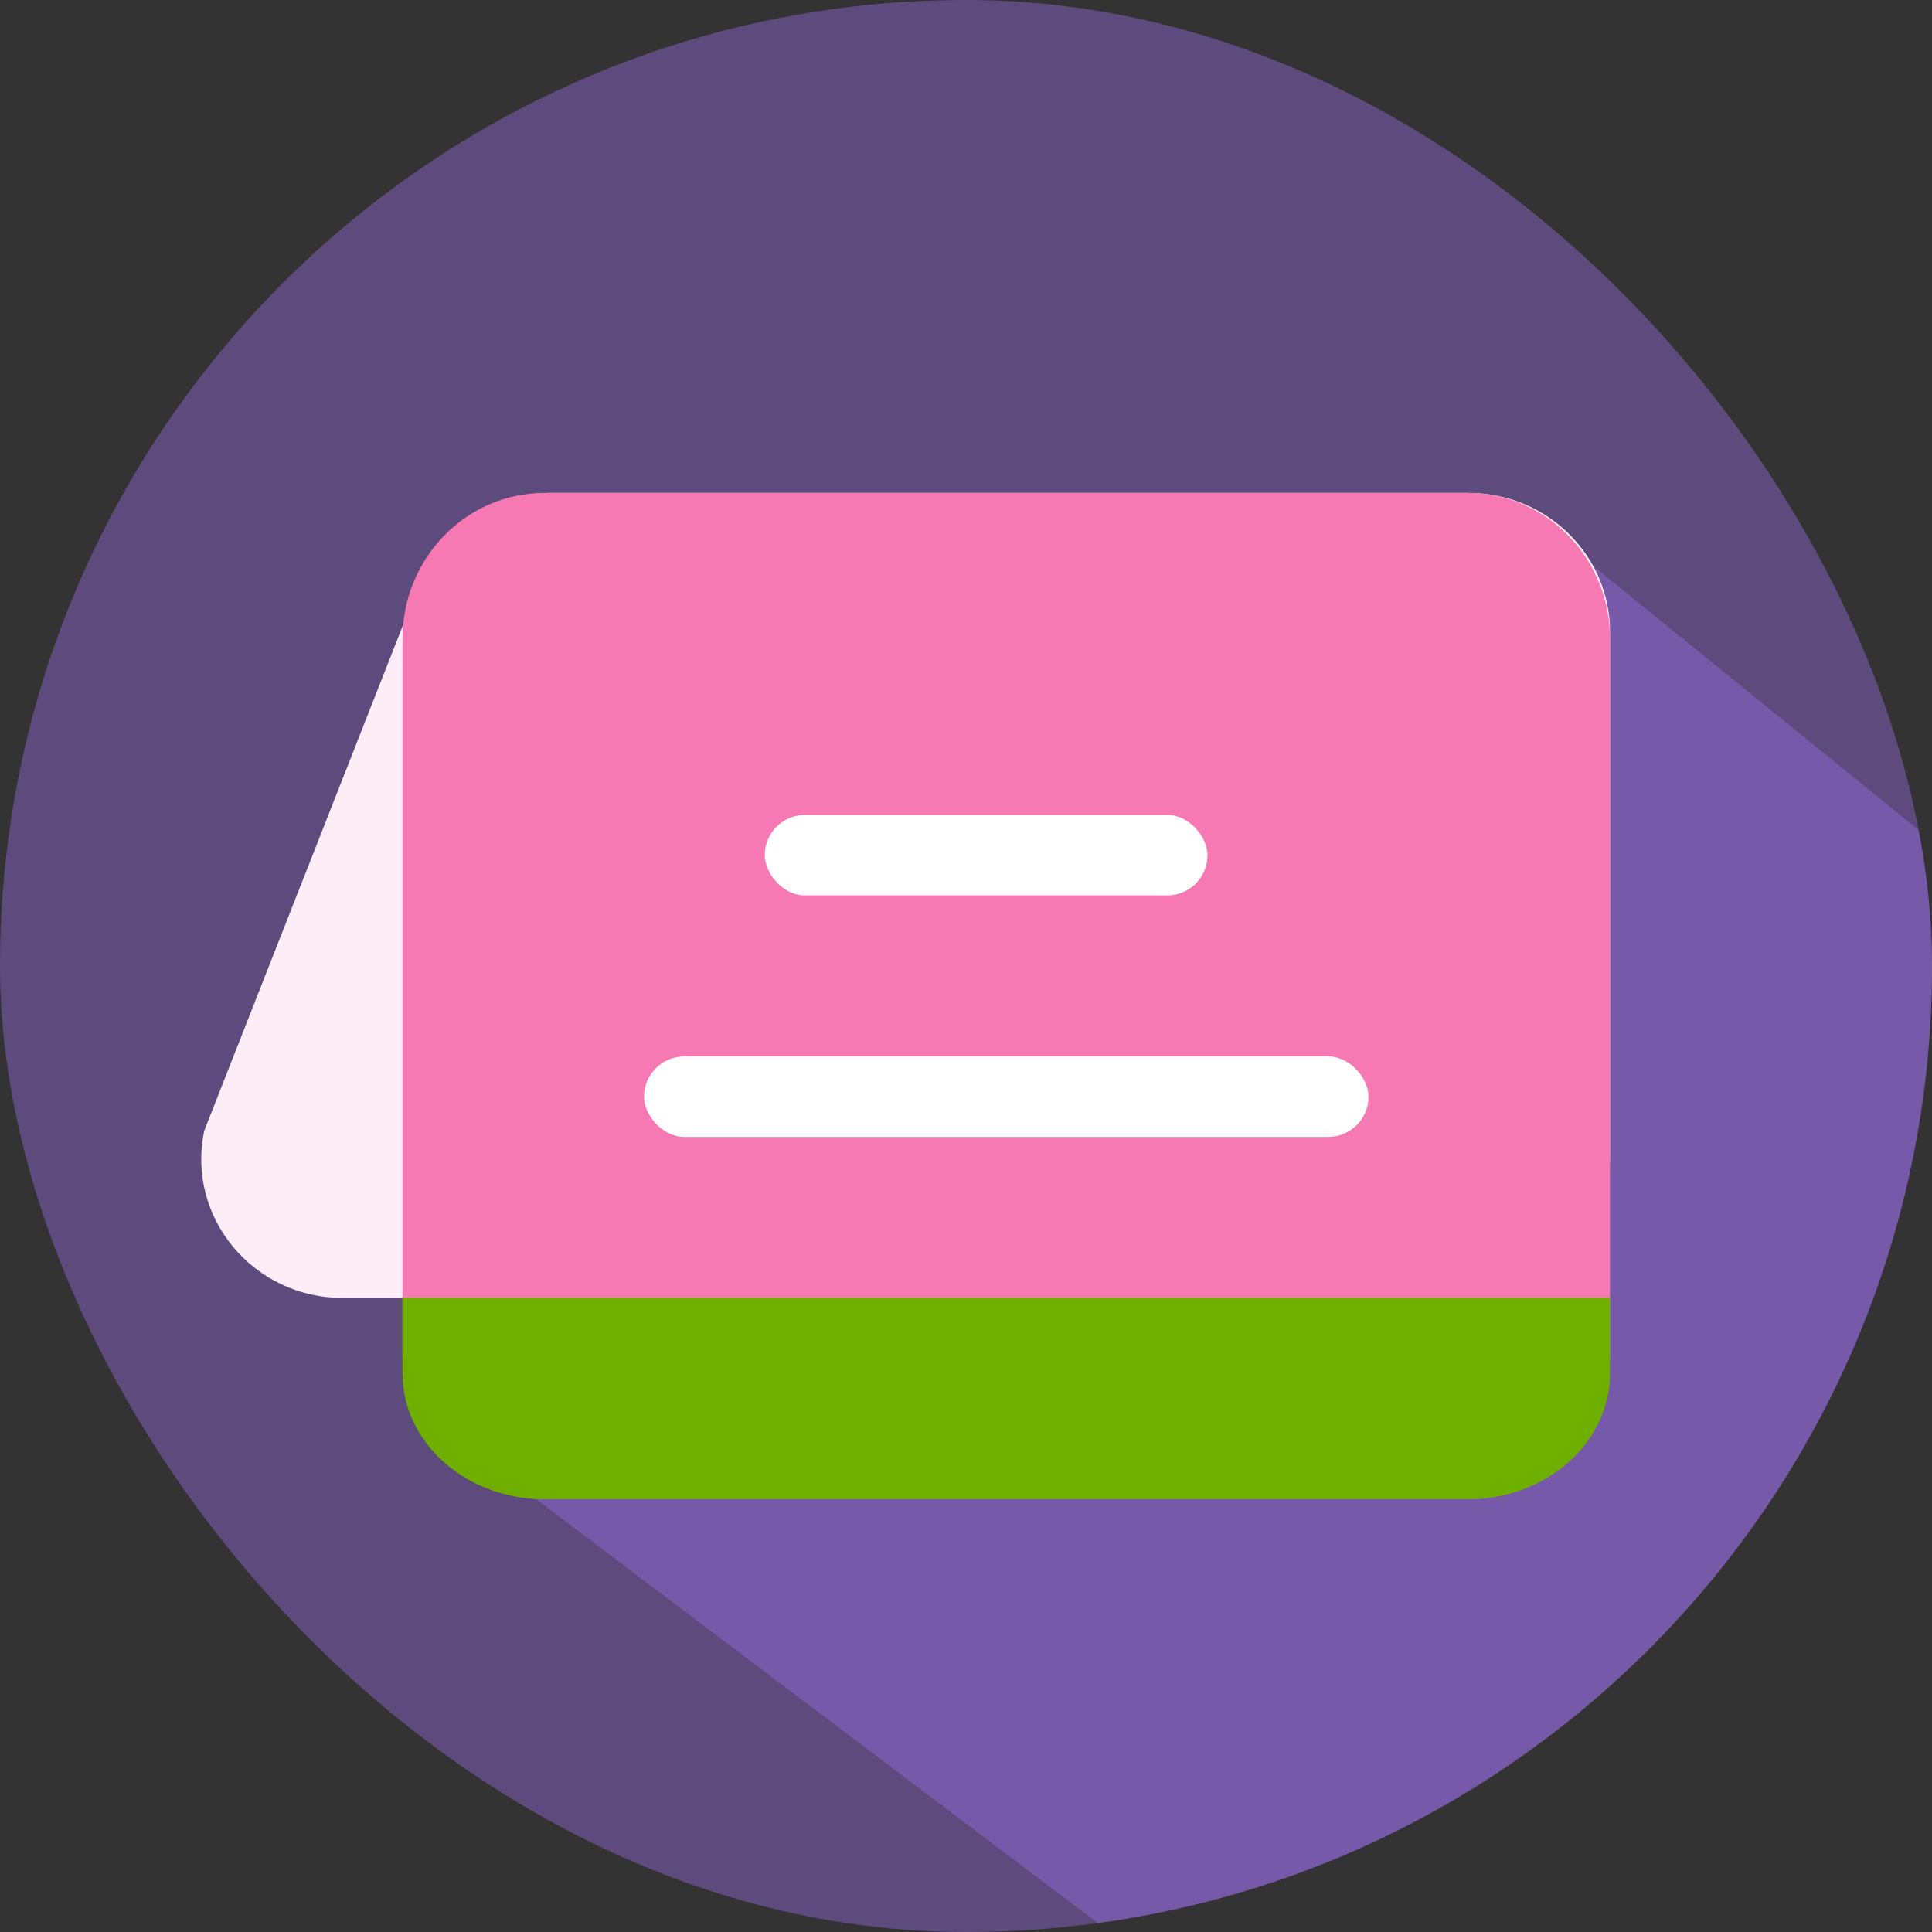 <svg width="48" height="48" viewBox="0 0 48 48" fill="none" xmlns="http://www.w3.org/2000/svg">
<rect x="0" y="0" width="48" height="48" fill="#333333" stroke="none"/>
<g clip-path="url(#clip0_1004_4040)">
<path opacity="0.4" d="M48 24C48 37.255 37.255 48 24 48C10.746 48 0 37.255 0 24C0 10.745 10.746 0 24 0C37.255 0 48 10.745 48 24Z" fill="#9E6EEB"/>
<path opacity="0.4" d="M38.054 12.824L58 29L34.566 53.28L10.948 35.457L38.054 12.824Z" fill="#9E6EEB"/>
<path d="M36.488 12.247H13.664C12.004 12.247 10.571 13.388 10.228 14.983L5.077 28.086C4.616 30.23 6.282 32.247 8.513 32.247H36.488C38.428 32.247 40 30.703 40 28.798V15.695C40 13.79 38.428 12.247 36.488 12.247Z" fill="#FEEDF6"/>
<path d="M36.47 12.247H13.529C11.58 12.247 10 13.869 10 15.87V33.623C10 35.624 11.58 37.247 13.529 37.247H36.47C38.419 37.247 40 35.624 40 33.623V15.87C40 13.869 38.419 12.247 36.47 12.247Z" fill="#F679B3"/>
<path d="M40 32.247H10V34.122C10 35.847 11.58 37.247 13.529 37.247H36.47C38.419 37.247 40 35.847 40 34.122V32.247Z" fill="#6FAF00"/>
<rect x="19" y="20.247" width="11" height="2" rx="1" fill="white"/>
<rect x="16" y="26.247" width="18" height="2" rx="1" fill="white"/>
</g>
<defs>
<clipPath id="clip0_1004_4040">
<rect width="48" height="48" rx="24" fill="white"/>
</clipPath>
</defs>
</svg>
